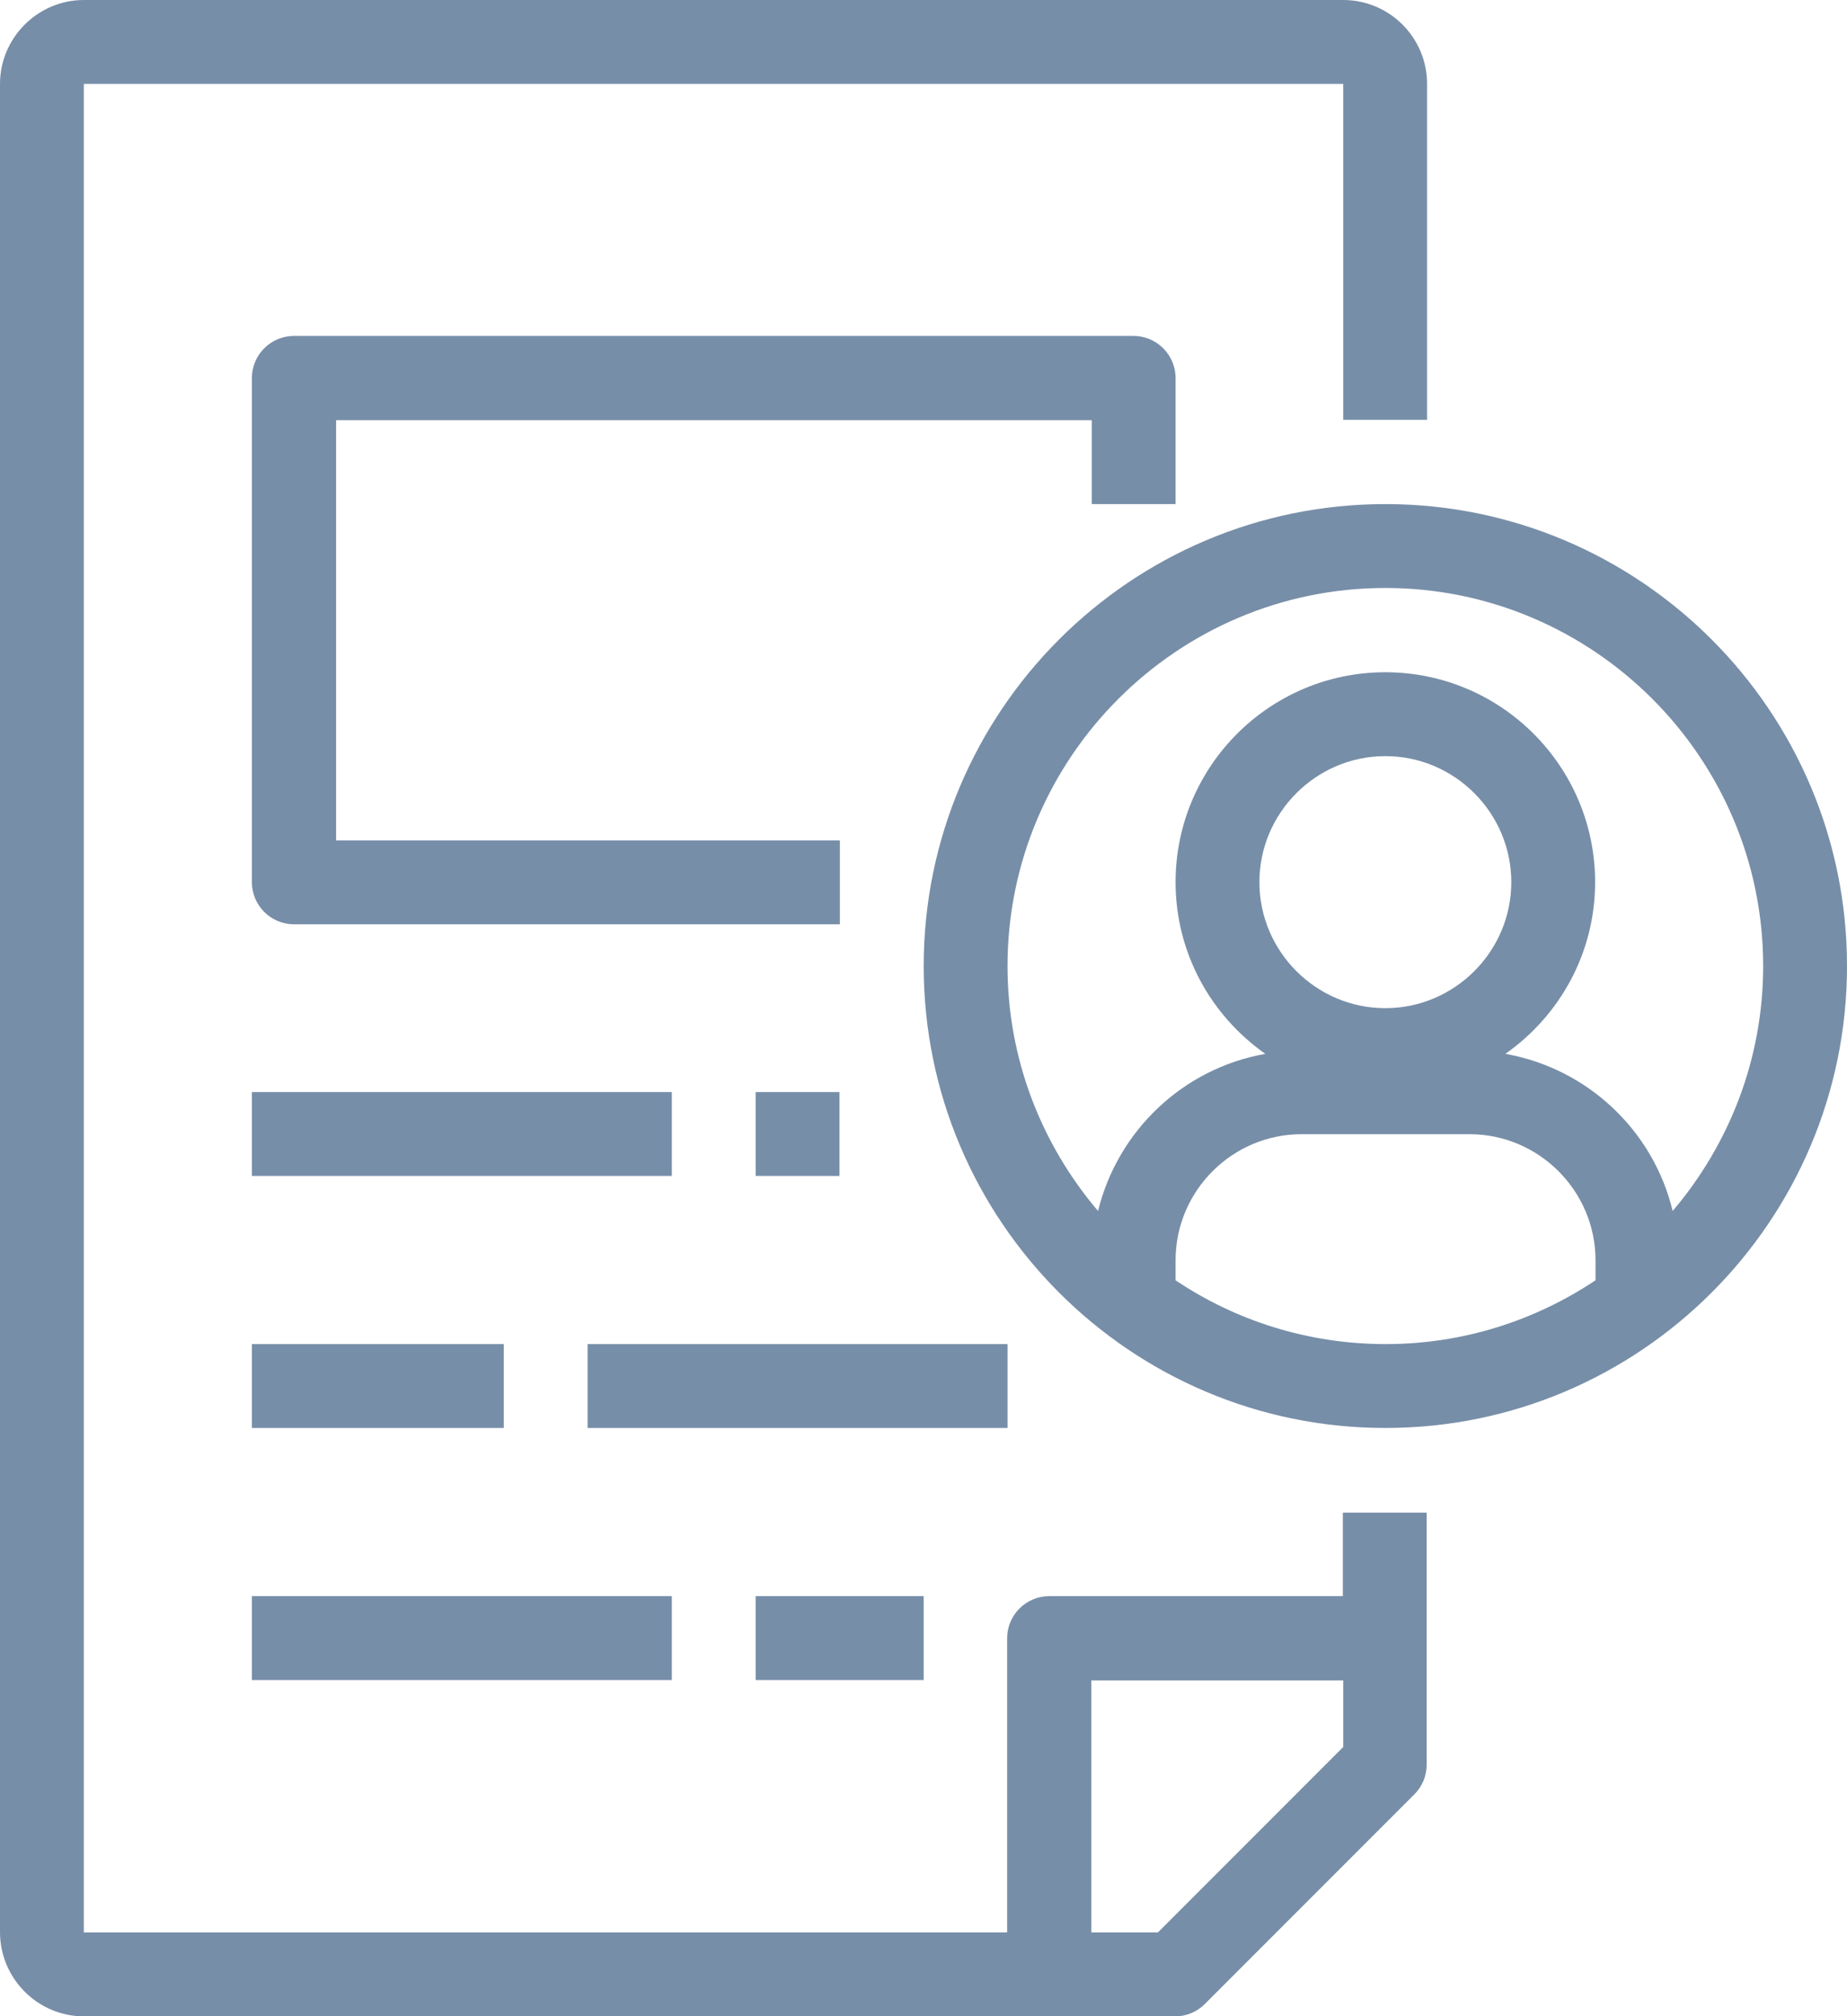 <?xml version="1.0" encoding="utf-8"?>
<!-- Generator: Adobe Illustrator 22.0.0, SVG Export Plug-In . SVG Version: 6.00 Build 0)  -->
<svg version="1.1" id="Layer_1" xmlns="http://www.w3.org/2000/svg" xmlns:xlink="http://www.w3.org/1999/xlink" x="0px" y="0px"
	 viewBox="0 0 469.3 512" style="enable-background:new 0 0 469.3 512;" xml:space="preserve">
<style type="text/css">
	.st0{clip-path:url(#SVGID_2_);fill:#778EA8;}
</style>
<g>
	<defs>
		<rect id="SVGID_1_" width="469.3" height="512"/>
	</defs>
	<clipPath id="SVGID_2_">
		<use xlink:href="#SVGID_1_"  style="overflow:visible;"/>
	</clipPath>
	<path class="st0" d="M341.3,405.3h-74.7c-5.9,0-10.7,4.8-10.7,10.7v74.7H21.3V21.3h320v85.3h21.3V21.3c0-11.8-9.6-21.3-21.3-21.3
		h-320C9.6,0,0,9.6,0,21.3v469.3C0,502.4,9.6,512,21.3,512h277.3c2.8,0,5.5-1.1,7.5-3.1l53.3-53.3c2-2,3.1-4.7,3.1-7.5v-64h-21.3
		V405.3z M341.3,443.6l-47.1,47.1h-16.9v-64h64V443.6z"/>
	<path class="st0" d="M298.7,128V96c0-5.9-4.8-10.7-10.7-10.7H74.7C68.8,85.3,64,90.1,64,96v128c0,5.9,4.8,10.7,10.7,10.7h138.7
		v-21.3h-128V106.7h192V128H298.7z"/>
	<rect x="64" y="277.3" class="st0" width="106.7" height="21.3"/>
	<rect x="192" y="277.3" class="st0" width="21.3" height="21.3"/>
	<rect x="64" y="341.3" class="st0" width="64" height="21.3"/>
	<rect x="149.3" y="341.3" class="st0" width="106.7" height="21.3"/>
	<rect x="64" y="405.3" class="st0" width="106.7" height="21.3"/>
	<rect x="192" y="405.3" class="st0" width="42.7" height="21.3"/>
	<path class="st0" d="M352,128c-64.7,0-117.3,52.6-117.3,117.3c0,64.7,52.6,117.3,117.3,117.3c64.7,0,117.3-52.6,117.3-117.3
		C469.3,180.6,416.7,128,352,128 M298.7,325.1V320c0-17.6,14.4-32,32-32h42.7c17.6,0,32,14.4,32,32v5.1
		c-15.3,10.2-33.6,16.2-53.3,16.2C332.3,341.3,313.9,335.3,298.7,325.1 M352,256c-17.6,0-32-14.4-32-32c0-17.6,14.4-32,32-32
		c17.6,0,32,14.4,32,32C384,241.6,369.6,256,352,256 M425,307.5c-4.9-20.4-21.6-36.2-42.5-39.9c13.8-9.7,22.8-25.6,22.8-43.6
		c0-29.4-23.9-53.3-53.3-53.3c-29.4,0-53.3,23.9-53.3,53.3c0,18,9,33.9,22.8,43.6c-20.9,3.7-37.5,19.5-42.5,39.9
		c-14.3-16.8-23-38.5-23-62.2c0-52.9,43.1-96,96-96c52.9,0,96,43.1,96,96C448,269,439.3,290.7,425,307.5"/>
</g>
</svg>
